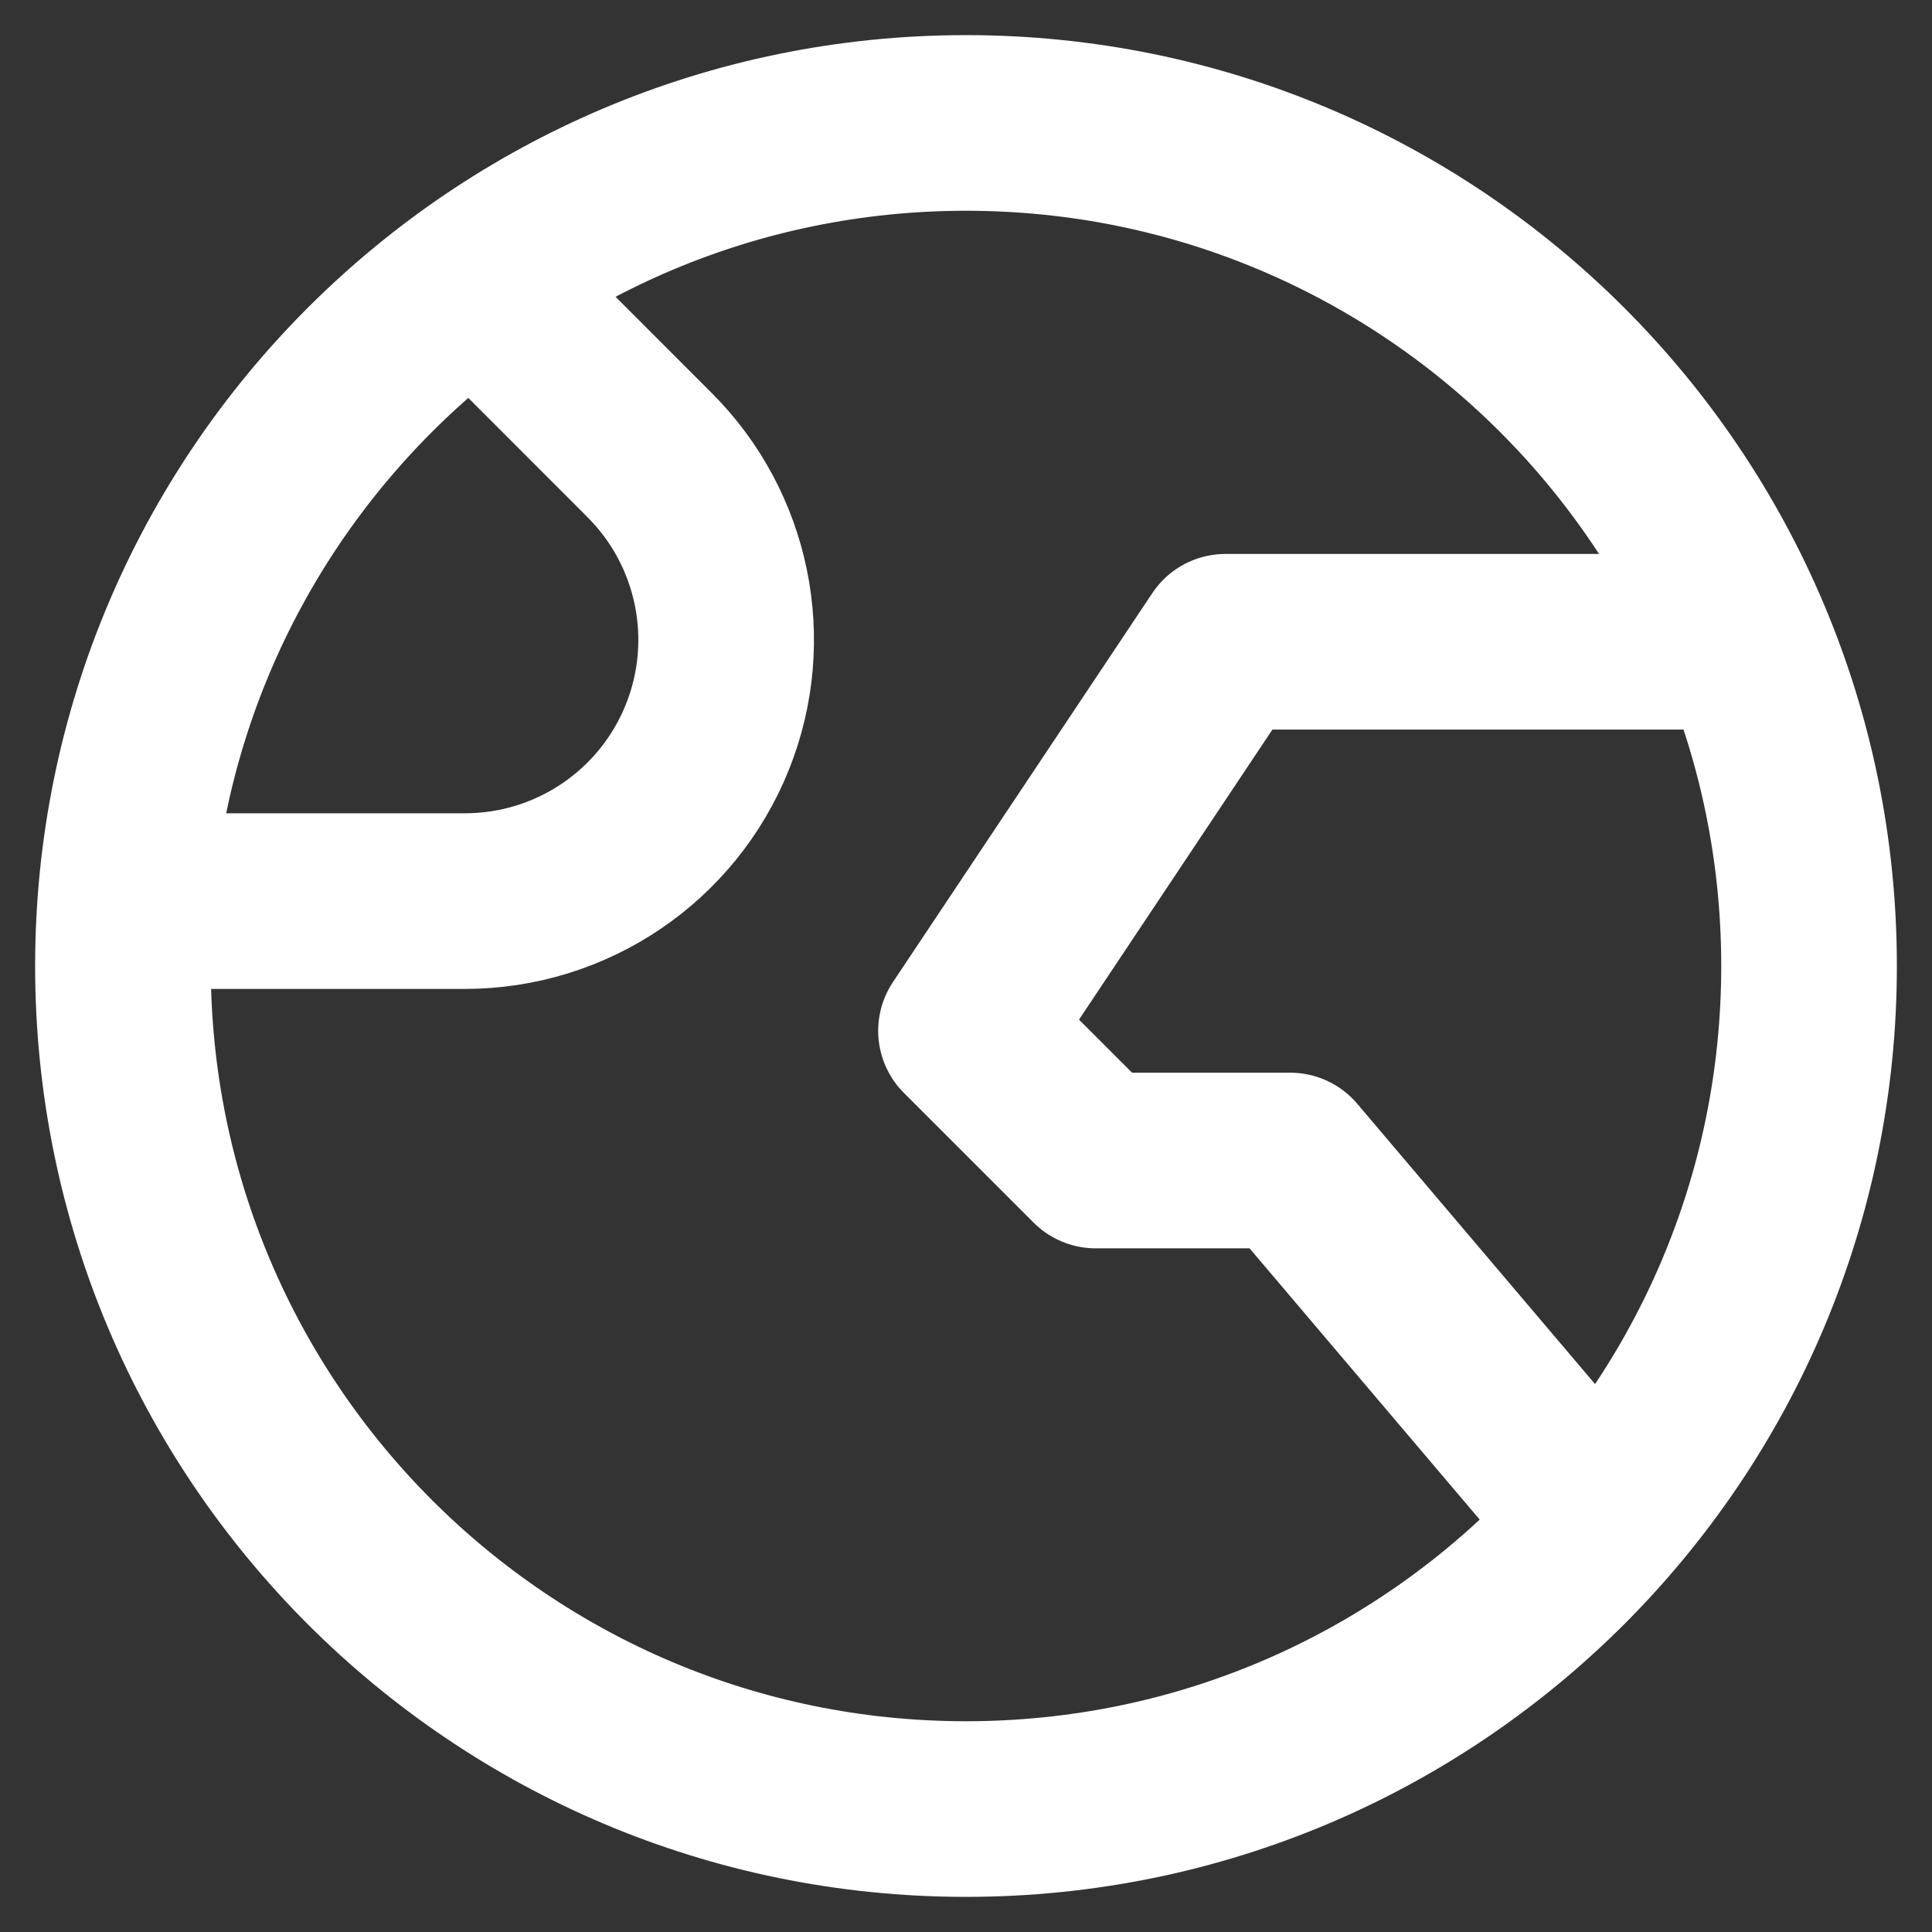 <svg xmlns="http://www.w3.org/2000/svg" width="22" height="22" fill="none" viewBox="0 0 22 22"><rect x="0" y="0" width="22" height="22" fill="#333333" stroke="none"/><path stroke="#fff" stroke-linecap="round" stroke-linejoin="round" stroke-width="2" d="M18.2 17.35L14.692 13.215H12.477L11 11.738L13.954 7.308H19.123M5.831 3.615L7.397 5.182C8.239 6.023 8.498 7.286 8.056 8.391V8.391C7.604 9.521 6.51 10.261 5.293 10.261H2.138M20.6 11C20.6 16.302 16.302 20.6 11 20.6C5.698 20.6 1.4 16.302 1.4 11C1.4 5.698 5.698 1.4 11 1.4C16.302 1.4 20.6 5.698 20.6 11Z"/></svg>